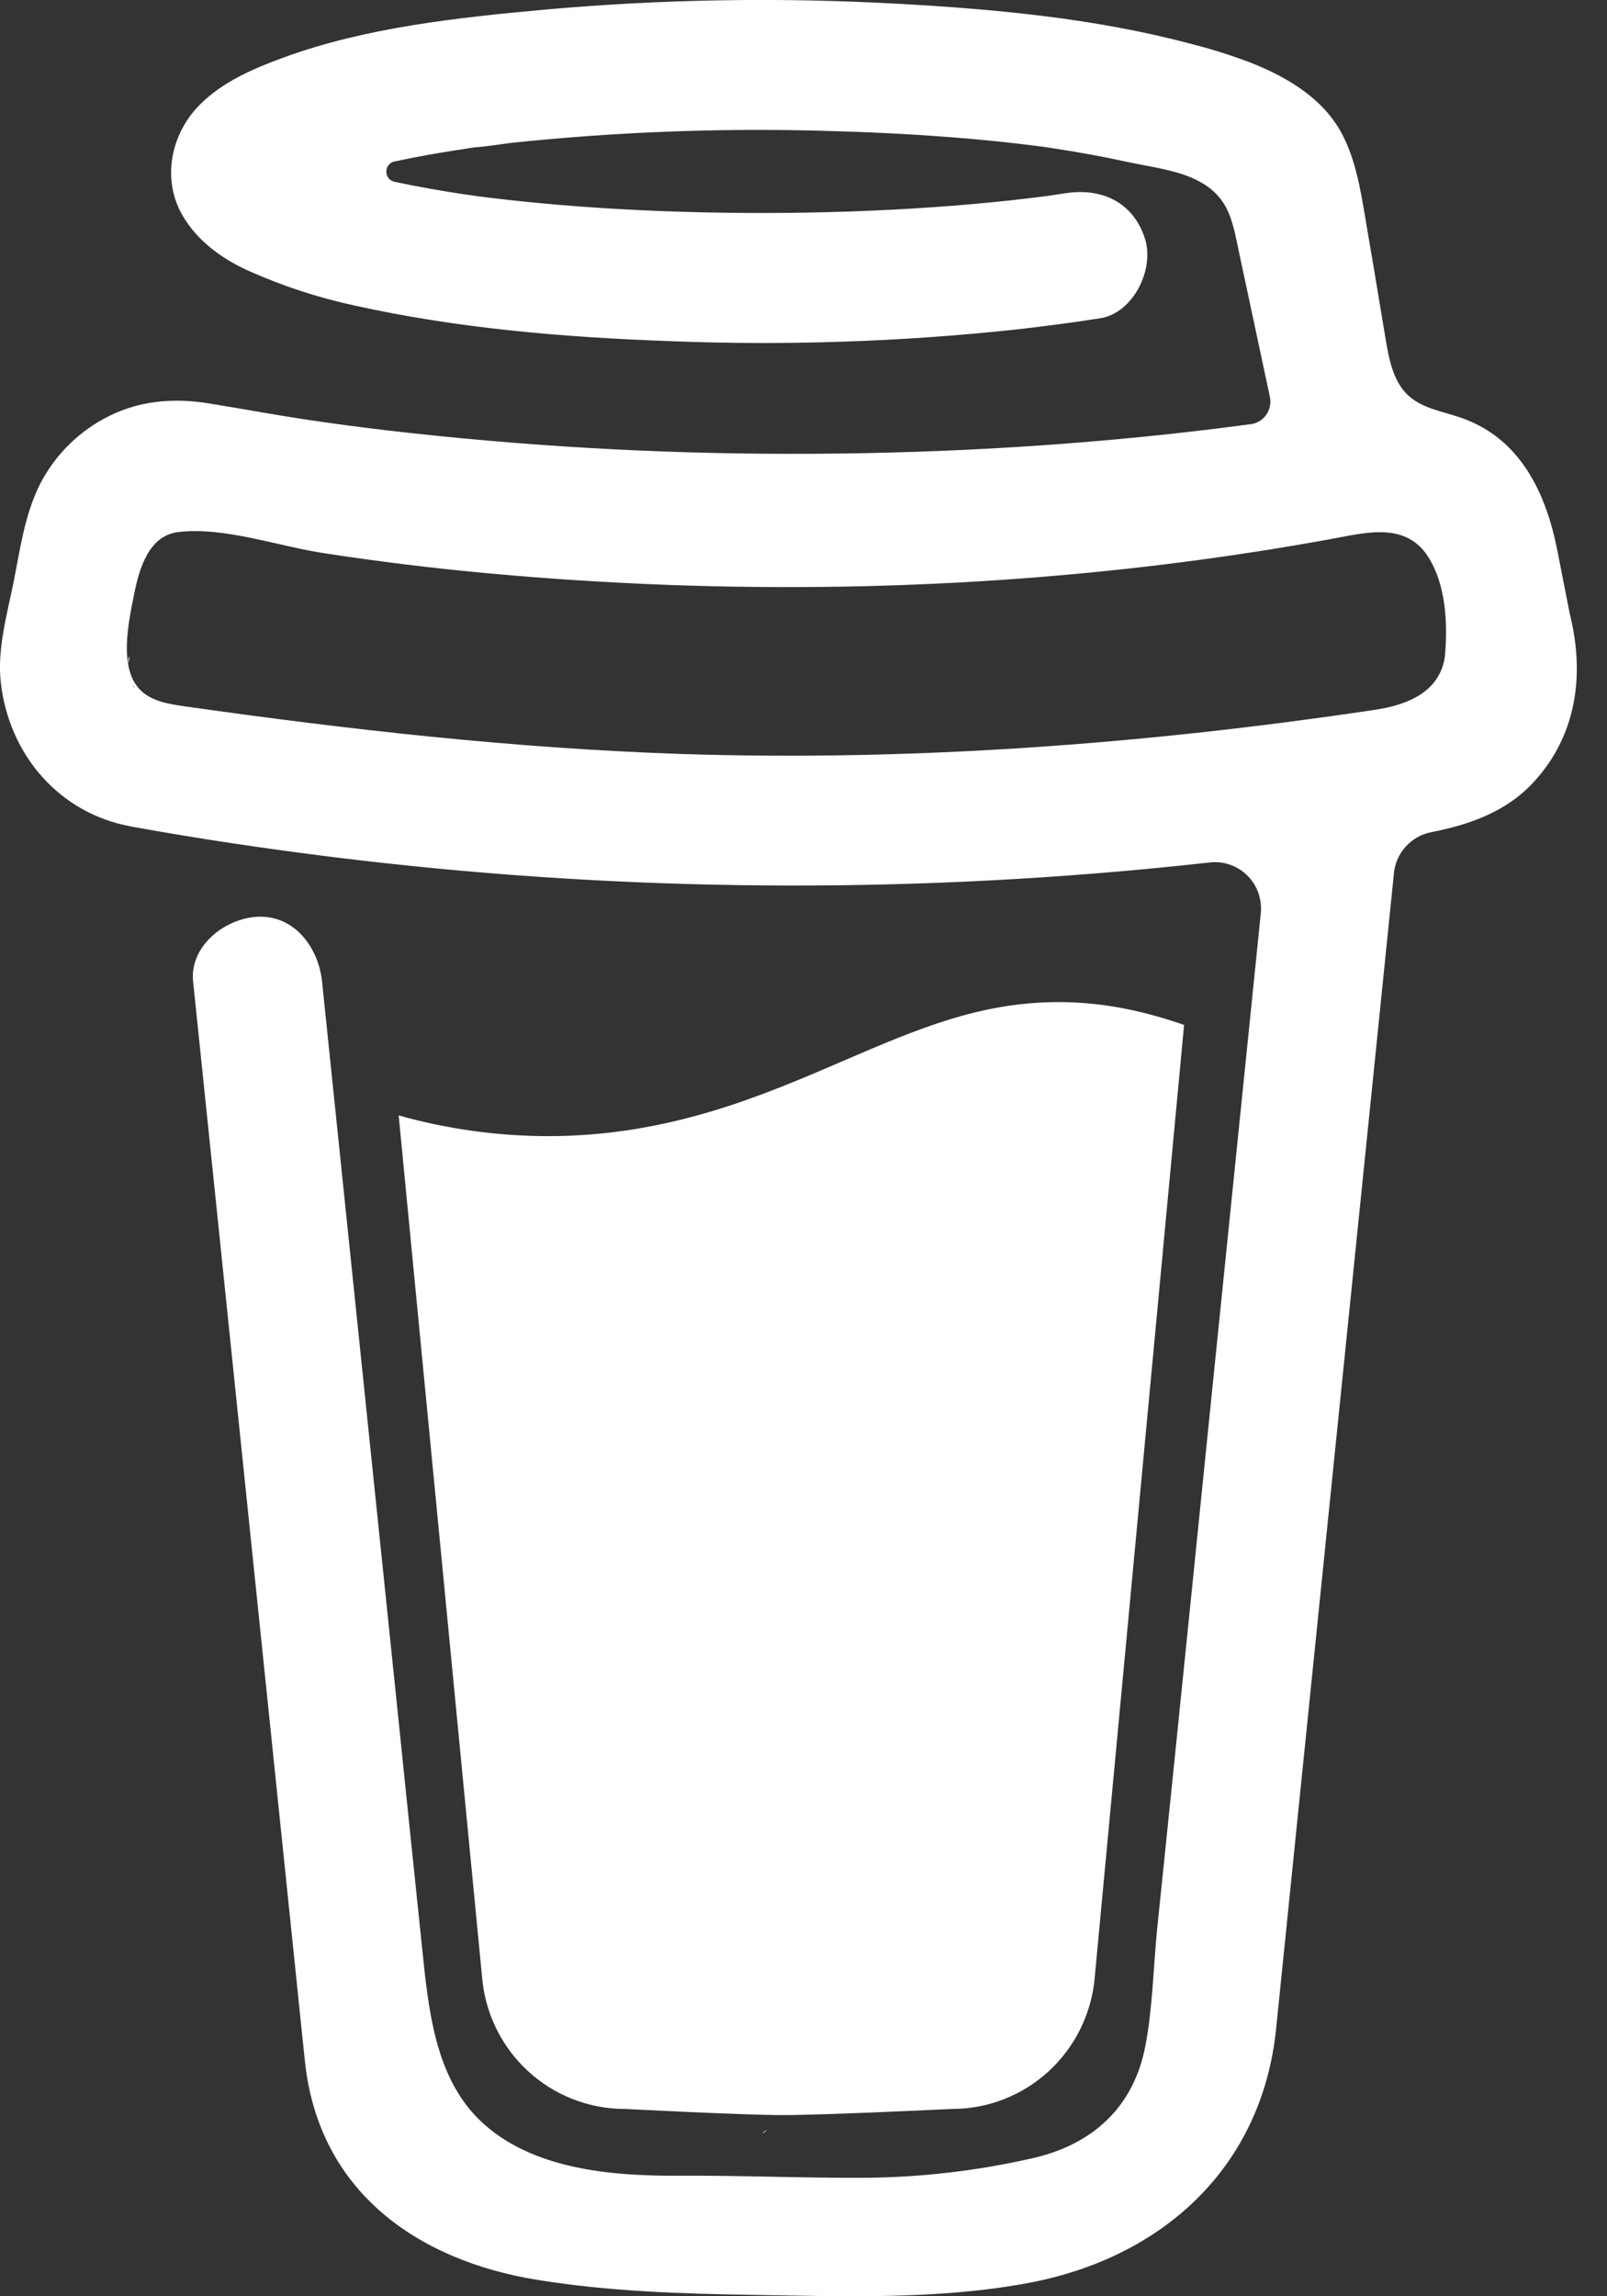 <?xml version="1.0" encoding="utf-8"?>
<!-- Generator: Adobe Illustrator 16.0.0, SVG Export Plug-In . SVG Version: 6.00 Build 0)  -->
<!DOCTYPE svg PUBLIC "-//W3C//DTD SVG 1.1//EN" "http://www.w3.org/Graphics/SVG/1.1/DTD/svg11.dtd">
<svg version="1.1" id="Layer_1" xmlns="http://www.w3.org/2000/svg" xmlns:xlink="http://www.w3.org/1999/xlink" x="0px" y="0px"
	 width="35px" height="50px" viewBox="0 0 35 50" enable-background="new 0 0 35 50" xml:space="preserve">
<rect x="0" y="0" width="35" height="50" fill="#333333" stroke="none"/>
<path fill="#FFFFFF" d="M30.751,11.631l-0.034-0.021l-0.078-0.024C30.67,11.613,30.709,11.629,30.751,11.631z"/>
<path fill="#FFFFFF" d="M31.248,15.203l-0.038,0.011L31.248,15.203z"/>
<path fill="#FFFFFF" d="M30.766,11.625c-0.004-0.001-0.01-0.002-0.014-0.003c0,0.003,0,0.006,0,0.009
	C30.757,11.631,30.762,11.628,30.766,11.625z"/>
<path fill="#FFFFFF" d="M30.752,11.631h0.006v-0.003L30.752,11.631z"/>
<path fill="#FFFFFF" d="M31.218,15.196l0.058-0.033l0.021-0.012l0.02-0.021C31.279,15.146,31.246,15.168,31.218,15.196z"/>
<path fill="#FFFFFF" d="M30.851,11.709l-0.056-0.054l-0.039-0.021C30.777,11.671,30.811,11.697,30.851,11.709z"/>
<path fill="#FFFFFF" d="M16.715,46.371c-0.045,0.02-0.084,0.051-0.114,0.089l0.035-0.022C16.66,46.415,16.694,46.389,16.715,46.371z
	"/>
<path fill="#FFFFFF" d="M24.924,44.747c0-0.051-0.025-0.041-0.02,0.14c0-0.016,0.006-0.029,0.01-0.044
	C24.917,44.811,24.92,44.779,24.924,44.747z"/>
<path fill="#FFFFFF" d="M24.072,46.371c-0.045,0.02-0.084,0.051-0.115,0.089l0.036-0.022C24.018,46.415,24.051,46.389,24.072,46.371
	z"/>
<path fill="#FFFFFF" d="M10.935,46.758c-0.034-0.03-0.076-0.05-0.121-0.057c0.036,0.018,0.072,0.035,0.096,0.049L10.935,46.758z"/>
<path fill="#FFFFFF" d="M9.634,45.504c-0.005-0.053-0.021-0.104-0.047-0.149c0.019,0.048,0.034,0.097,0.046,0.147L9.634,45.504z"/>
<path fill="#FFFFFF" d="M18.371,23.098c-1.785,0.769-3.812,1.641-6.438,1.641c-1.099-0.002-2.192-0.154-3.25-0.451l1.816,18.757
	c0.064,0.783,0.419,1.515,0.995,2.047c0.575,0.533,1.329,0.829,2.111,0.829c0,0,2.576,0.134,3.436,0.134
	c0.925,0,3.698-0.134,3.698-0.134c0.782,0,1.535-0.296,2.111-0.829c0.574-0.533,0.93-1.264,0.994-2.047l1.945-20.728
	c-0.869-0.299-1.746-0.497-2.736-0.497C21.342,21.82,19.964,22.412,18.371,23.098z"/>
<path fill="#FFFFFF" d="M3.059,15.095l0.031,0.029l0.02,0.012C3.094,15.121,3.077,15.107,3.059,15.095z"/>
<path fill="#FFFFFF" d="M34.189,13.364l-0.273-1.388c-0.246-1.245-0.803-2.421-2.073-2.872c-0.407-0.144-0.87-0.206-1.183-0.503
	c-0.312-0.298-0.404-0.761-0.477-1.19c-0.133-0.788-0.26-1.576-0.396-2.362c-0.118-0.676-0.212-1.436-0.52-2.056
	c-0.402-0.833-1.234-1.32-2.063-1.642c-0.424-0.159-0.857-0.294-1.297-0.404c-2.068-0.549-4.244-0.75-6.372-0.866
	c-2.555-0.142-5.116-0.099-7.664,0.128C9.975,0.383,7.978,0.593,6.175,1.253C5.516,1.494,4.837,1.784,4.336,2.296
	C3.722,2.925,3.521,3.897,3.97,4.682c0.319,0.557,0.859,0.95,1.433,1.21c0.747,0.335,1.526,0.591,2.326,0.762
	c2.228,0.495,4.534,0.689,6.81,0.772c2.522,0.103,5.048,0.02,7.558-0.248c0.621-0.069,1.24-0.151,1.859-0.247
	c0.728-0.112,1.195-1.07,0.98-1.737c-0.257-0.798-0.947-1.107-1.728-0.987c-0.115,0.018-0.229,0.035-0.345,0.052l-0.082,0.012
	c-0.266,0.034-0.529,0.065-0.794,0.094c-0.546,0.059-1.094,0.107-1.643,0.145c-1.229,0.086-2.462,0.126-3.694,0.128
	c-1.21,0-2.422-0.034-3.63-0.114c-0.551-0.036-1.101-0.083-1.649-0.139c-0.25-0.026-0.498-0.054-0.747-0.084l-0.237-0.03
	l-0.051-0.008l-0.246-0.035c-0.501-0.076-1.003-0.164-1.5-0.27c-0.05-0.011-0.095-0.039-0.127-0.079
	c-0.032-0.041-0.049-0.09-0.049-0.142c0-0.051,0.018-0.102,0.049-0.142c0.032-0.041,0.077-0.068,0.127-0.08h0.009
	c0.43-0.092,0.864-0.171,1.298-0.239c0.145-0.023,0.291-0.045,0.436-0.067h0.004c0.272-0.018,0.546-0.067,0.817-0.1
	c2.357-0.247,4.728-0.331,7.096-0.251c1.148,0.034,2.299,0.102,3.442,0.218c0.246,0.026,0.491,0.053,0.735,0.083
	c0.094,0.011,0.188,0.025,0.283,0.036l0.189,0.028c0.554,0.083,1.105,0.184,1.652,0.302c0.813,0.178,1.855,0.235,2.217,1.13
	c0.114,0.284,0.166,0.599,0.23,0.897l0.08,0.38c0.002,0.007,0.004,0.014,0.006,0.021c0.19,0.897,0.383,1.794,0.574,2.691
	c0.014,0.066,0.014,0.135,0,0.201c-0.013,0.066-0.039,0.129-0.078,0.185s-0.088,0.103-0.146,0.138
	c-0.057,0.035-0.121,0.059-0.188,0.068h-0.006l-0.117,0.016l-0.115,0.015c-0.367,0.048-0.733,0.093-1.102,0.135
	c-0.723,0.083-1.447,0.155-2.174,0.215c-1.442,0.121-2.888,0.2-4.336,0.237c-0.738,0.02-1.476,0.029-2.213,0.028
	c-2.935-0.002-5.868-0.174-8.784-0.514C8.087,9.33,7.771,9.29,7.456,9.249C7.701,9.28,7.278,9.225,7.192,9.212
	C6.992,9.184,6.791,9.155,6.59,9.124C5.917,9.022,5.247,8.897,4.575,8.788C3.763,8.653,2.985,8.721,2.25,9.124
	c-0.604,0.332-1.092,0.841-1.4,1.46c-0.317,0.659-0.412,1.377-0.553,2.085c-0.142,0.708-0.363,1.471-0.279,2.198
	c0.18,1.569,1.271,2.845,2.84,3.13c1.476,0.269,2.96,0.487,4.448,0.672c5.846,0.72,11.752,0.806,17.615,0.257
	c0.479-0.045,0.955-0.094,1.432-0.147c0.148-0.016,0.299,0.001,0.439,0.051c0.142,0.049,0.27,0.13,0.377,0.236
	c0.105,0.106,0.188,0.234,0.237,0.376c0.05,0.142,0.068,0.293,0.054,0.443l-0.148,1.452c-0.3,2.933-0.6,5.866-0.898,8.799
	c-0.312,3.08-0.626,6.159-0.941,9.239c-0.09,0.867-0.179,1.734-0.268,2.601c-0.086,0.854-0.098,1.734-0.26,2.577
	c-0.254,1.327-1.146,2.142-2.449,2.439c-1.193,0.273-2.414,0.417-3.638,0.428c-1.357,0.008-2.713-0.053-4.07-0.045
	c-1.449,0.008-3.223-0.127-4.341-1.211c-0.982-0.953-1.118-2.443-1.252-3.733c-0.178-1.707-0.355-3.414-0.53-5.121l-0.983-9.49
	l-0.636-6.141c-0.011-0.102-0.021-0.202-0.031-0.304c-0.076-0.732-0.592-1.45-1.404-1.413c-0.696,0.031-1.486,0.625-1.405,1.413
	l0.472,4.552l0.975,9.417c0.278,2.676,0.555,5.351,0.831,8.026c0.054,0.513,0.104,1.026,0.16,1.539
	c0.306,2.801,2.433,4.311,5.066,4.735c1.538,0.249,3.114,0.301,4.675,0.326c2.001,0.031,4.022,0.109,5.991-0.256
	c2.916-0.537,5.105-2.496,5.417-5.535c0.089-0.877,0.179-1.754,0.268-2.632c0.297-2.901,0.593-5.805,0.888-8.707l0.968-9.484
	l0.443-4.347c0.022-0.215,0.112-0.418,0.259-0.578c0.145-0.16,0.338-0.269,0.549-0.31c0.834-0.163,1.632-0.442,2.225-1.081
	C34.336,16.025,34.523,14.7,34.189,13.364z M2.815,14.302c0.013-0.006-0.011,0.104-0.021,0.154
	C2.792,14.379,2.797,14.311,2.815,14.302z M2.896,14.931c0.006-0.004,0.026,0.022,0.047,0.055
	C2.913,14.956,2.893,14.934,2.896,14.931L2.896,14.931z M2.976,15.037C3.005,15.086,3.02,15.117,2.976,15.037L2.976,15.037z
	 M3.136,15.167H3.14c0,0.004,0.007,0.009,0.01,0.014C3.146,15.176,3.141,15.171,3.136,15.167L3.136,15.167z M31.128,14.972
	c-0.3,0.287-0.751,0.42-1.197,0.486c-5.003,0.747-10.079,1.125-15.137,0.958c-3.62-0.125-7.201-0.529-10.785-1.038
	c-0.351-0.05-0.732-0.114-0.973-0.375c-0.455-0.491-0.231-1.48-0.113-2.073c0.108-0.543,0.316-1.268,0.958-1.345
	c1.003-0.119,2.168,0.307,3.161,0.458c1.195,0.184,2.395,0.331,3.598,0.441c5.138,0.471,10.362,0.397,15.478-0.292
	c0.933-0.126,1.861-0.272,2.787-0.439c0.825-0.149,1.739-0.428,2.237,0.431c0.342,0.585,0.387,1.368,0.334,2.029
	C31.461,14.503,31.336,14.774,31.128,14.972L31.128,14.972z"/>
</svg>
